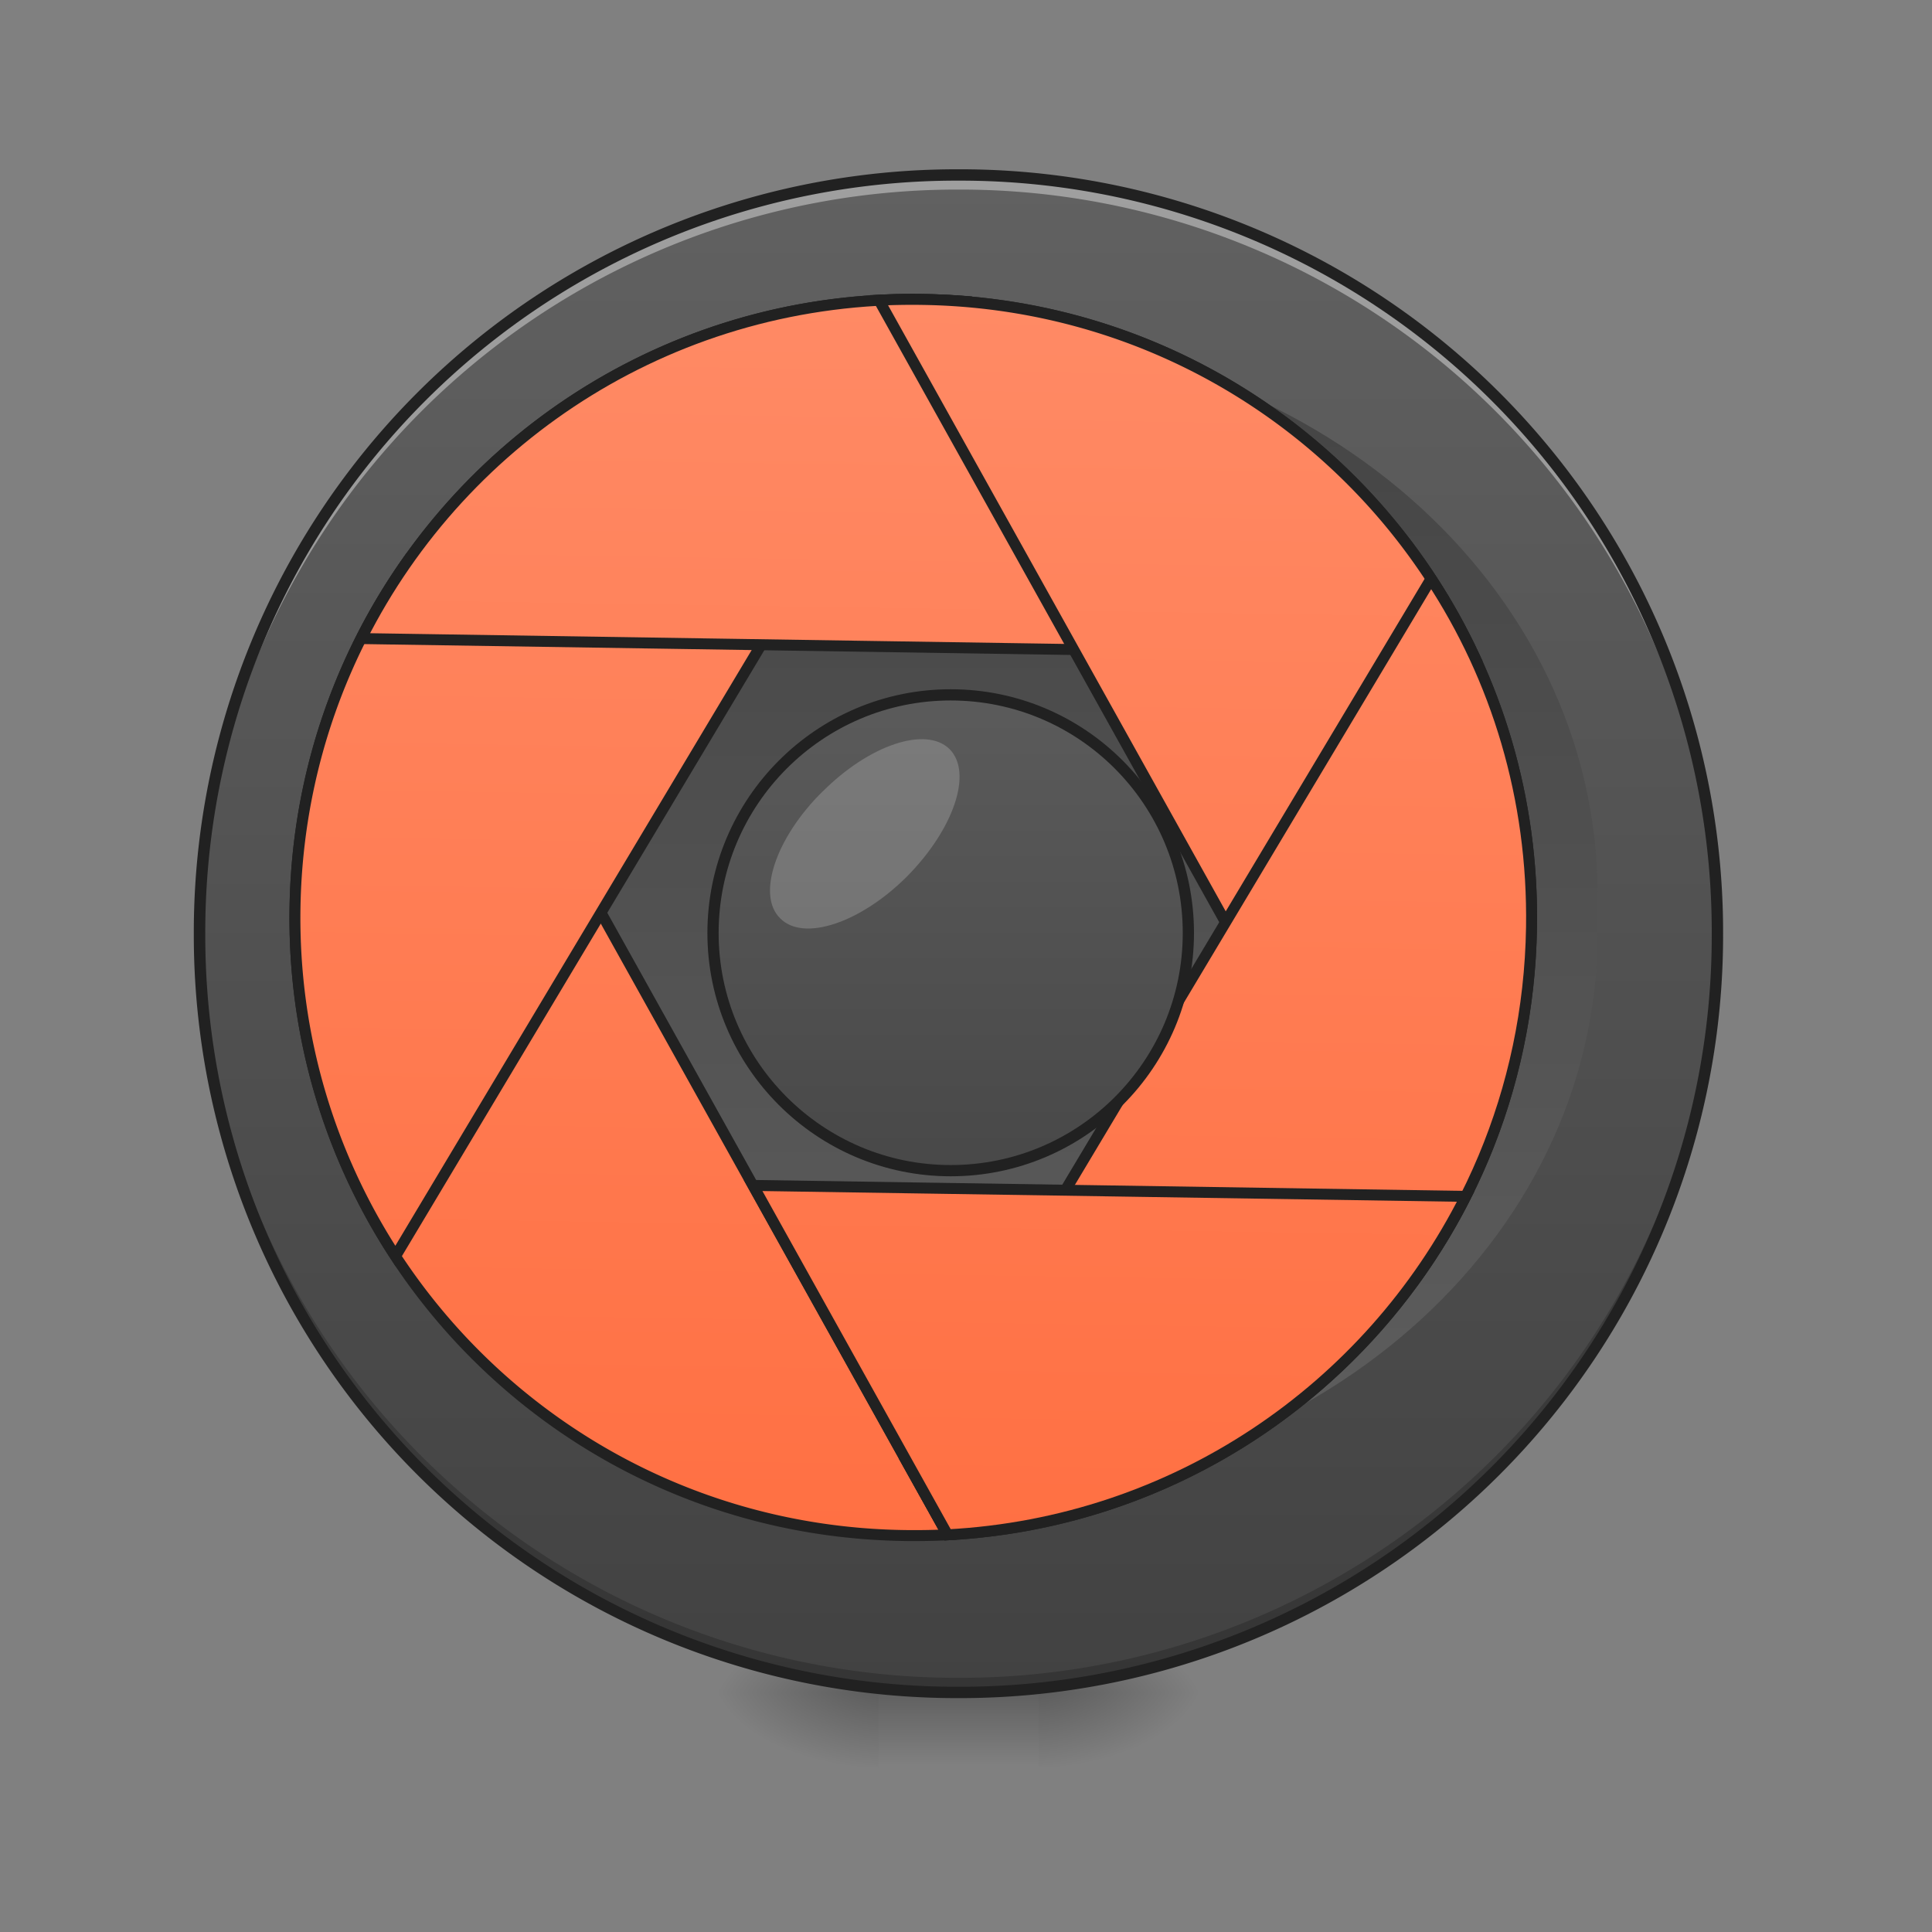 <svg xmlns="http://www.w3.org/2000/svg" width="16pt" height="16pt" viewBox="0 0 16 16"><rect x="0" y="0" width="16" height="16" fill="#808080" stroke="none"/><defs><radialGradient id="a" gradientUnits="userSpaceOnUse" cx="450.909" cy="189.579" fx="450.909" fy="189.579" r="21.167" gradientTransform="matrix(0 -.039 -.07 0 21.765 31.798)"><stop offset="0" stop-opacity=".314"/><stop offset=".222" stop-opacity=".275"/><stop offset="1" stop-opacity="0"/></radialGradient><radialGradient id="b" gradientUnits="userSpaceOnUse" cx="450.909" cy="189.579" fx="450.909" fy="189.579" r="21.167" gradientTransform="matrix(0 .039 .07 0 -5.889 -3.764)"><stop offset="0" stop-opacity=".314"/><stop offset=".222" stop-opacity=".275"/><stop offset="1" stop-opacity="0"/></radialGradient><radialGradient id="c" gradientUnits="userSpaceOnUse" cx="450.909" cy="189.579" fx="450.909" fy="189.579" r="21.167" gradientTransform="matrix(0 -.039 .07 0 -5.889 31.798)"><stop offset="0" stop-opacity=".314"/><stop offset=".222" stop-opacity=".275"/><stop offset="1" stop-opacity="0"/></radialGradient><radialGradient id="d" gradientUnits="userSpaceOnUse" cx="450.909" cy="189.579" fx="450.909" fy="189.579" r="21.167" gradientTransform="matrix(0 .039 -.07 0 21.765 -3.764)"><stop offset="0" stop-opacity=".314"/><stop offset=".222" stop-opacity=".275"/><stop offset="1" stop-opacity="0"/></radialGradient><linearGradient id="e" gradientUnits="userSpaceOnUse" x1="255.323" y1="233.5" x2="255.323" y2="254.667" gradientTransform="matrix(.007 0 0 .031 6.233 6.72)"><stop offset="0" stop-opacity=".275"/><stop offset="1" stop-opacity="0"/></linearGradient><linearGradient id="f" gradientUnits="userSpaceOnUse" x1="254" y1="-168.667" x2="254" y2="233.5" gradientTransform="matrix(.031 0 0 .031 0 6.72)"><stop offset="0" stop-color="#616161"/><stop offset="1" stop-color="#424242"/></linearGradient><linearGradient id="g" gradientUnits="userSpaceOnUse" x1="254" y1="-31.083" x2="254" y2="95.917" gradientTransform="matrix(.089 0 0 -.089 -14.553 10.603)"><stop offset="0" stop-color="#616161"/><stop offset="1" stop-color="#424242"/></linearGradient><linearGradient id="h" gradientUnits="userSpaceOnUse" x1="254" y1="-136.917" x2="254" y2="201.75" gradientTransform="matrix(3.78 0 0 3.78 0 812.598)"><stop offset="0" stop-color="#ff8a65"/><stop offset="1" stop-color="#ff7043"/></linearGradient><linearGradient id="i" gradientUnits="userSpaceOnUse" x1="254" y1="-136.917" x2="254" y2="201.75" gradientTransform="matrix(3.78 0 0 3.78 0 812.598)"><stop offset="0" stop-color="#ff8a65"/><stop offset="1" stop-color="#ff7043"/></linearGradient><linearGradient id="j" gradientUnits="userSpaceOnUse" x1="254" y1="-136.917" x2="254" y2="201.75" gradientTransform="matrix(3.78 0 0 3.78 0 812.598)"><stop offset="0" stop-color="#ff8a65"/><stop offset="1" stop-color="#ff7043"/></linearGradient><linearGradient id="k" gradientUnits="userSpaceOnUse" x1="254" y1="-136.917" x2="254" y2="201.75" gradientTransform="matrix(3.78 0 0 3.78 0 812.598)"><stop offset="0" stop-color="#ff8a65"/><stop offset="1" stop-color="#ff7043"/></linearGradient><linearGradient id="l" gradientUnits="userSpaceOnUse" x1="254" y1="-136.917" x2="254" y2="201.75" gradientTransform="matrix(3.78 0 0 3.78 0 812.598)"><stop offset="0" stop-color="#ff8a65"/><stop offset="1" stop-color="#ff7043"/></linearGradient><linearGradient id="m" gradientUnits="userSpaceOnUse" x1="254" y1="-136.917" x2="254" y2="201.75" gradientTransform="matrix(3.78 0 0 3.78 0 812.598)"><stop offset="0" stop-color="#ff8a65"/><stop offset="1" stop-color="#ff7043"/></linearGradient><linearGradient id="n" gradientUnits="userSpaceOnUse" x1="254" y1="-73.417" x2="254" y2="138.25"><stop offset="0" stop-color="#616161"/><stop offset="1" stop-color="#424242"/></linearGradient></defs><path d="M8.602 14.016h1.32v-.66h-1.32zm0 0" fill="url(#a)"/><path d="M7.277 14.016H5.953v.664h1.324zm0 0" fill="url(#b)"/><path d="M7.277 14.016H5.953v-.66h1.324zm0 0" fill="url(#c)"/><path d="M8.602 14.016h1.32v.664h-1.32zm0 0" fill="url(#d)"/><path d="M7.277 13.852h1.325v.828H7.277zm0 0" fill="url(#e)"/><path d="M7.938 1.45a6.283 6.283 0 1 1 0 12.566 6.285 6.285 0 0 1-6.286-6.282A6.286 6.286 0 0 1 7.937 1.45zm0 0" fill="url(#f)"/><path d="M7.938 12.363c2.921 0 5.292-2.074 5.292-4.629v-.332c0-2.558-2.37-4.632-5.293-4.632-2.921 0-5.292 2.074-5.292 4.632v.332c0 2.555 2.37 4.63 5.292 4.63zm0 0" fill="url(#g)"/><path d="M7.938 14.016a6.27 6.27 0 0 1-6.286-6.282v-.062a6.273 6.273 0 0 0 6.285 6.223 6.27 6.27 0 0 0 6.286-6.223v.062a6.27 6.27 0 0 1-6.286 6.282zm0 0" fill-opacity=".196"/><path d="M7.938 1.45a6.27 6.27 0 0 0-6.286 6.284v.059A6.273 6.273 0 0 1 7.937 1.57a6.27 6.27 0 0 1 6.286 6.223v-.059A6.27 6.27 0 0 0 7.937 1.45zm0 0" fill="#fff" fill-opacity=".392"/><path d="M429.408 576.323c-68.97 102.037-109.596 225.333-109.596 359.02 0 354.298 285.8 639.625 640.096 639.625a726.84 726.84 0 0 0 45.35-1.417zm0 0" transform="rotate(.882) scale(.008)" fill="url(#h)" stroke-width="11.339" stroke-linecap="round" stroke="#212121"/><path d="M959.908 295.247c-354.297 0-640.096 285.328-640.096 640.097 0 133.215 40.626 256.51 109.596 358.548l575.85-997.227a726.84 726.84 0 0 0-45.35-1.418zm0 0" transform="rotate(.882) scale(.008)" fill="url(#i)" stroke-width="11.339" stroke-linecap="round" stroke="#212121"/><path d="M959.908 295.247c-254.149 0-472.395 146.443-575.85 359.966H1536.23c-103.454-213.523-322.174-359.966-576.323-359.966zm0 0" transform="rotate(.882) scale(.008)" fill="url(#j)" stroke-width="11.339" stroke-linecap="round" stroke="#212121"/><path d="M959.908 295.247a726.84 726.84 0 0 0-45.35 1.418l575.85 997.227c69.443-102.037 109.597-225.333 109.597-358.548 0-354.77-285.327-640.097-640.097-640.097zm0 0" transform="rotate(.882) scale(.008)" fill="url(#k)" stroke-width="11.339" stroke-linecap="round" stroke="#212121"/><path d="M1490.409 576.323l-530.5 918.81 45.35 78.418c333.51-23.148 594.746-299.027 594.746-638.207 0-133.688-40.154-256.984-109.596-359.021zm0 0" transform="rotate(.882) scale(.008)" fill="url(#l)" stroke-width="11.339" stroke-linecap="round" stroke="#212121"/><path d="M798.349 1215.002l206.91 358.549c234.78-16.062 433.659-157.78 530.972-358.549zm0 0" transform="rotate(.882) scale(.008)" fill="url(#m)" stroke-width="11.339" stroke-linecap="round" stroke="#212121"/><path d="M253.976-31.143c35.121 0 63.494 28.498 63.494 63.62 0 34.996-28.373 63.493-63.494 63.493-34.997 0-63.494-28.497-63.494-63.494 0-35.121 28.497-63.619 63.494-63.619zm0 0" transform="matrix(.031 0 0 .031 0 6.72)" fill="url(#n)" stroke-width="3" stroke-linecap="round" stroke-linejoin="round" stroke="#212121"/><path d="M7.938 1.402a6.318 6.318 0 0 0-6.333 6.332 6.318 6.318 0 0 0 6.332 6.329 6.318 6.318 0 0 0 6.333-6.329 6.318 6.318 0 0 0-6.332-6.332zm0 .094a6.223 6.223 0 0 1 6.238 6.238 6.222 6.222 0 0 1-6.239 6.235A6.222 6.222 0 0 1 1.7 7.734a6.223 6.223 0 0 1 6.239-6.238zm0 0" fill="#212121"/><path d="M6.813 6.555c.386-.387.855-.543 1.05-.352.196.195.035.664-.351 1.055-.387.387-.86.543-1.051.347-.195-.19-.04-.664.351-1.05zm0 0" fill="#fff" fill-opacity=".196"/></svg>